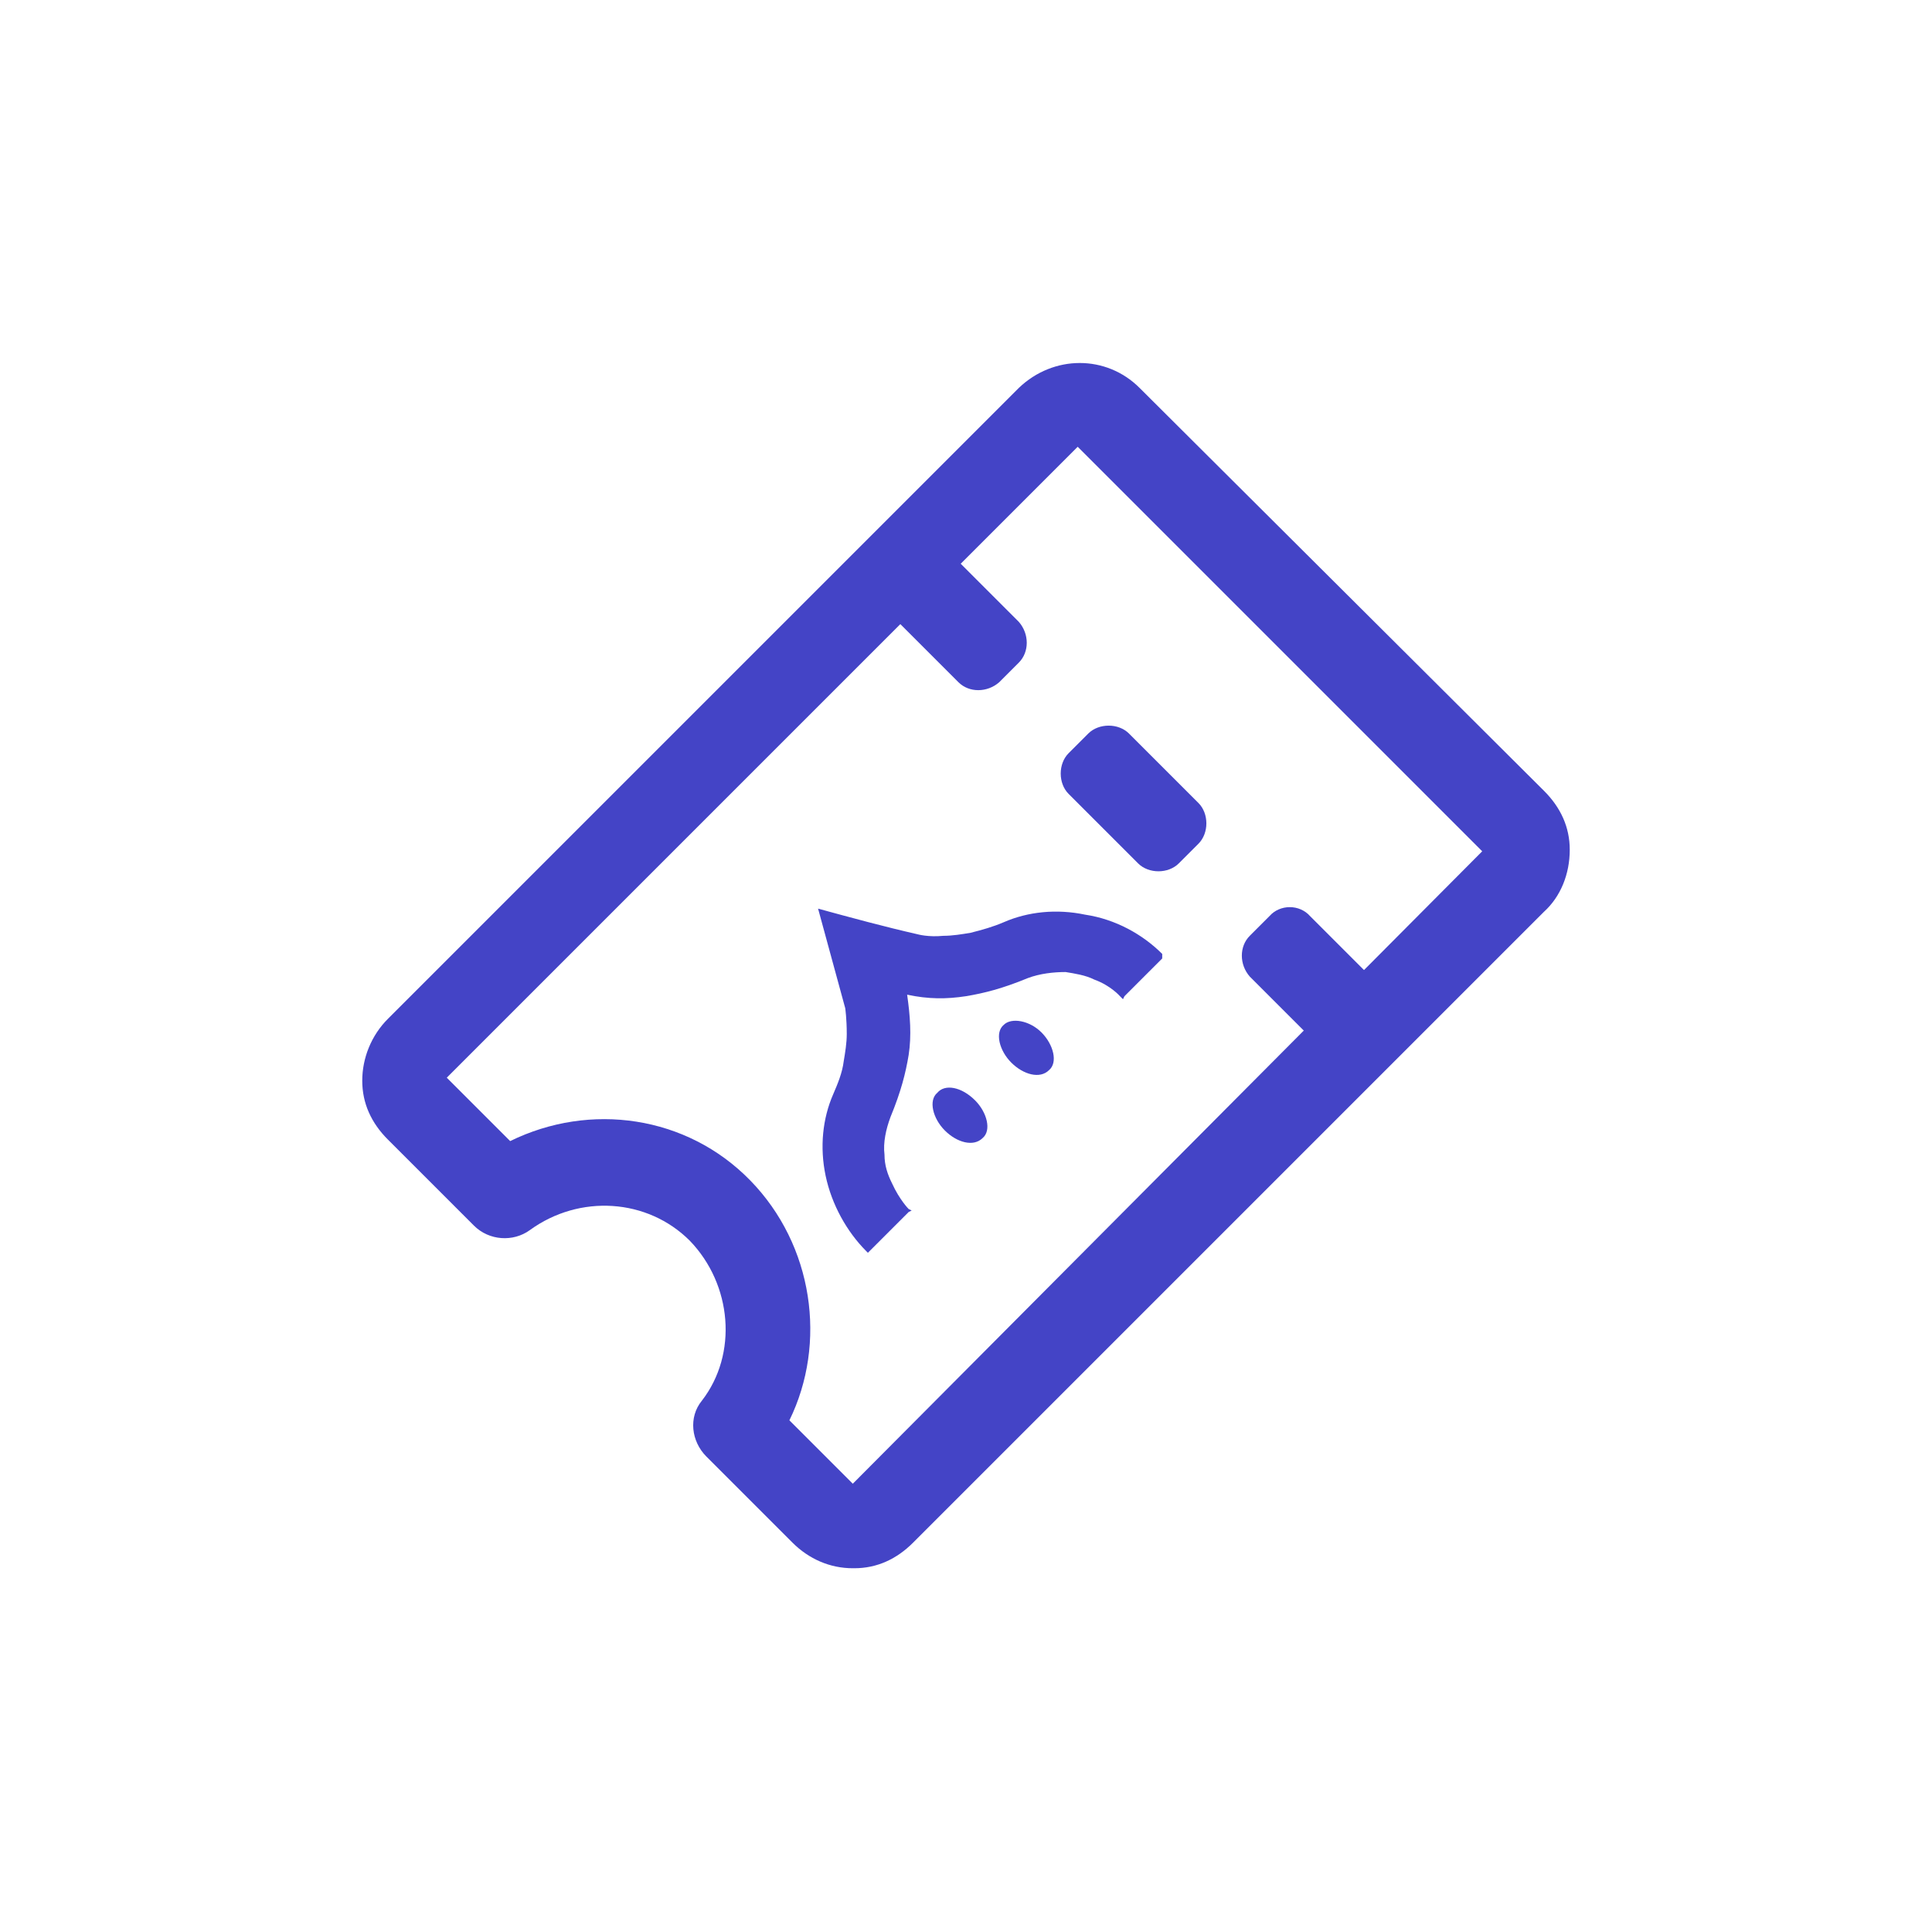 <?xml version="1.0" encoding="utf-8"?>
<!-- Generator: Adobe Illustrator 23.0.5, SVG Export Plug-In . SVG Version: 6.00 Build 0)  -->
<svg version="1.1" id="Layer_1" xmlns="http://www.w3.org/2000/svg" xmlns:xlink="http://www.w3.org/1999/xlink" x="0px" y="0px"
	 viewBox="0 0 128 128" style="enable-background:new 0 0 128 128;" xml:space="preserve">
<style type="text/css">
	.st0{fill:#4444C6;}
	.st1{fill:none;}
</style>
<g>
	<g>
		<path class="st0" d="M104,56.3c0-1.5-0.6-2.8-1.7-3.9L75.5,25.7c-2.2-2.2-5.7-2.2-8,0L25.7,67.5c-1.1,1.1-1.7,2.6-1.7,4.1
			s0.6,2.8,1.7,3.9l5.7,5.7c1,1,2.6,1.1,3.7,0.3c3.3-2.4,7.8-2.1,10.6,0.7c2.8,2.9,3.2,7.5,0.8,10.6c-0.9,1.1-0.7,2.7,0.3,3.7
			l5.7,5.7c1.1,1.1,2.5,1.7,4,1.7h0.1c1.5,0,2.8-0.6,3.9-1.7l41.8-41.8C103.4,59.4,104,57.9,104,56.3z M56.5,98.3l-4.2-4.2
			c2.5-5.1,1.6-11.6-2.6-15.9S39.1,73,33.8,75.6l-4.2-4.2l41.8-41.8l26.8,26.8L56.5,98.3z"/>
	</g>
</g>
<g>
	<g>
		<path class="st0" d="M58.9,37.9l1.3-1.3c0.8-0.7,2-0.7,2.7,0l4.6,4.6c0.7,0.8,0.7,2,0,2.7l-1.3,1.3c-0.8,0.7-2,0.7-2.7,0l-4.6-4.6
			C58.1,39.9,58.1,38.7,58.9,37.9z"/>
	</g>
</g>
<g>
	<g>
		<path class="st0" d="M82.8,62l1.3-1.3c0.7-0.8,2-0.8,2.7,0l4.6,4.6c0.8,0.7,0.8,2,0,2.7l-1.3,1.3c-0.7,0.8-2,0.8-2.7,0l-4.6-4.6
			C82.1,63.9,82.1,62.7,82.8,62z"/>
	</g>
</g>
<g>
	<g>
		<path class="st0" d="M70.8,49.9l1.3-1.3c0.7-0.7,2-0.7,2.7,0l4.6,4.6c0.7,0.7,0.7,2,0,2.7l-1.3,1.3c-0.7,0.7-2,0.7-2.7,0l-4.6-4.6
			C70.1,51.9,70.1,50.6,70.8,49.9z"/>
	</g>
</g>
<g>
	<path class="st0" d="M69,68.4c0.8,0.8,1.1,2,0.5,2.5c-0.6,0.6-1.7,0.3-2.5-0.5s-1.1-2-0.5-2.5C67,67.4,68.2,67.6,69,68.4z"/>
	<path class="st0" d="M64.6,72.9c0.8,0.8,1.1,2,0.5,2.5c-0.6,0.6-1.7,0.3-2.5-0.5s-1.1-2-0.5-2.5C62.6,71.8,63.7,72,64.6,72.9z"/>
	<path class="st0" d="M77,63.2L77,63.2v0.3c-0.8,0.8-1,1-1.1,1.1s-0.1,0.1-0.1,0.1c-0.1,0.1-0.3,0.3-1.3,1.3l-0.1,0.2L74.2,66
		c0,0-0.6-0.7-1.7-1.1c-0.6-0.3-1.3-0.4-1.9-0.5c-0.8,0-1.7,0.1-2.5,0.4c-1.7,0.7-2.9,1-4.1,1.2c-1.3,0.2-2.5,0.2-3.9-0.1
		c0.2,1.4,0.3,2.7,0.1,4C60,71.1,59.7,72.3,59,74c-0.3,0.8-0.5,1.7-0.4,2.5c0,0.7,0.2,1.3,0.5,1.9c0.5,1.1,1.1,1.7,1.1,1.7l0.2,0.1
		l-0.2,0.1c-1,1-1.2,1.2-1.3,1.3c0,0,0,0-0.1,0.1s-0.3,0.3-1.1,1.1L57.5,83l-0.1-0.1c-1.3-1.3-2.3-3.1-2.7-5s-0.2-3.8,0.5-5.4
		c0.3-0.7,0.6-1.4,0.7-2.2c0.1-0.6,0.2-1.2,0.2-1.8c0-1-0.1-1.7-0.1-1.7c-0.6-2.2-1.2-4.4-1.8-6.6c2.2,0.6,4.4,1.2,6.6,1.7
		c0,0,0.7,0.2,1.7,0.1c0.6,0,1.2-0.1,1.8-0.2c0.8-0.2,1.5-0.4,2.2-0.7c1.6-0.7,3.5-0.9,5.4-0.5C73.9,60.9,75.7,61.9,77,63.2z"/>
</g>
<rect class="st1" width="128" height="128"/>
</svg>
